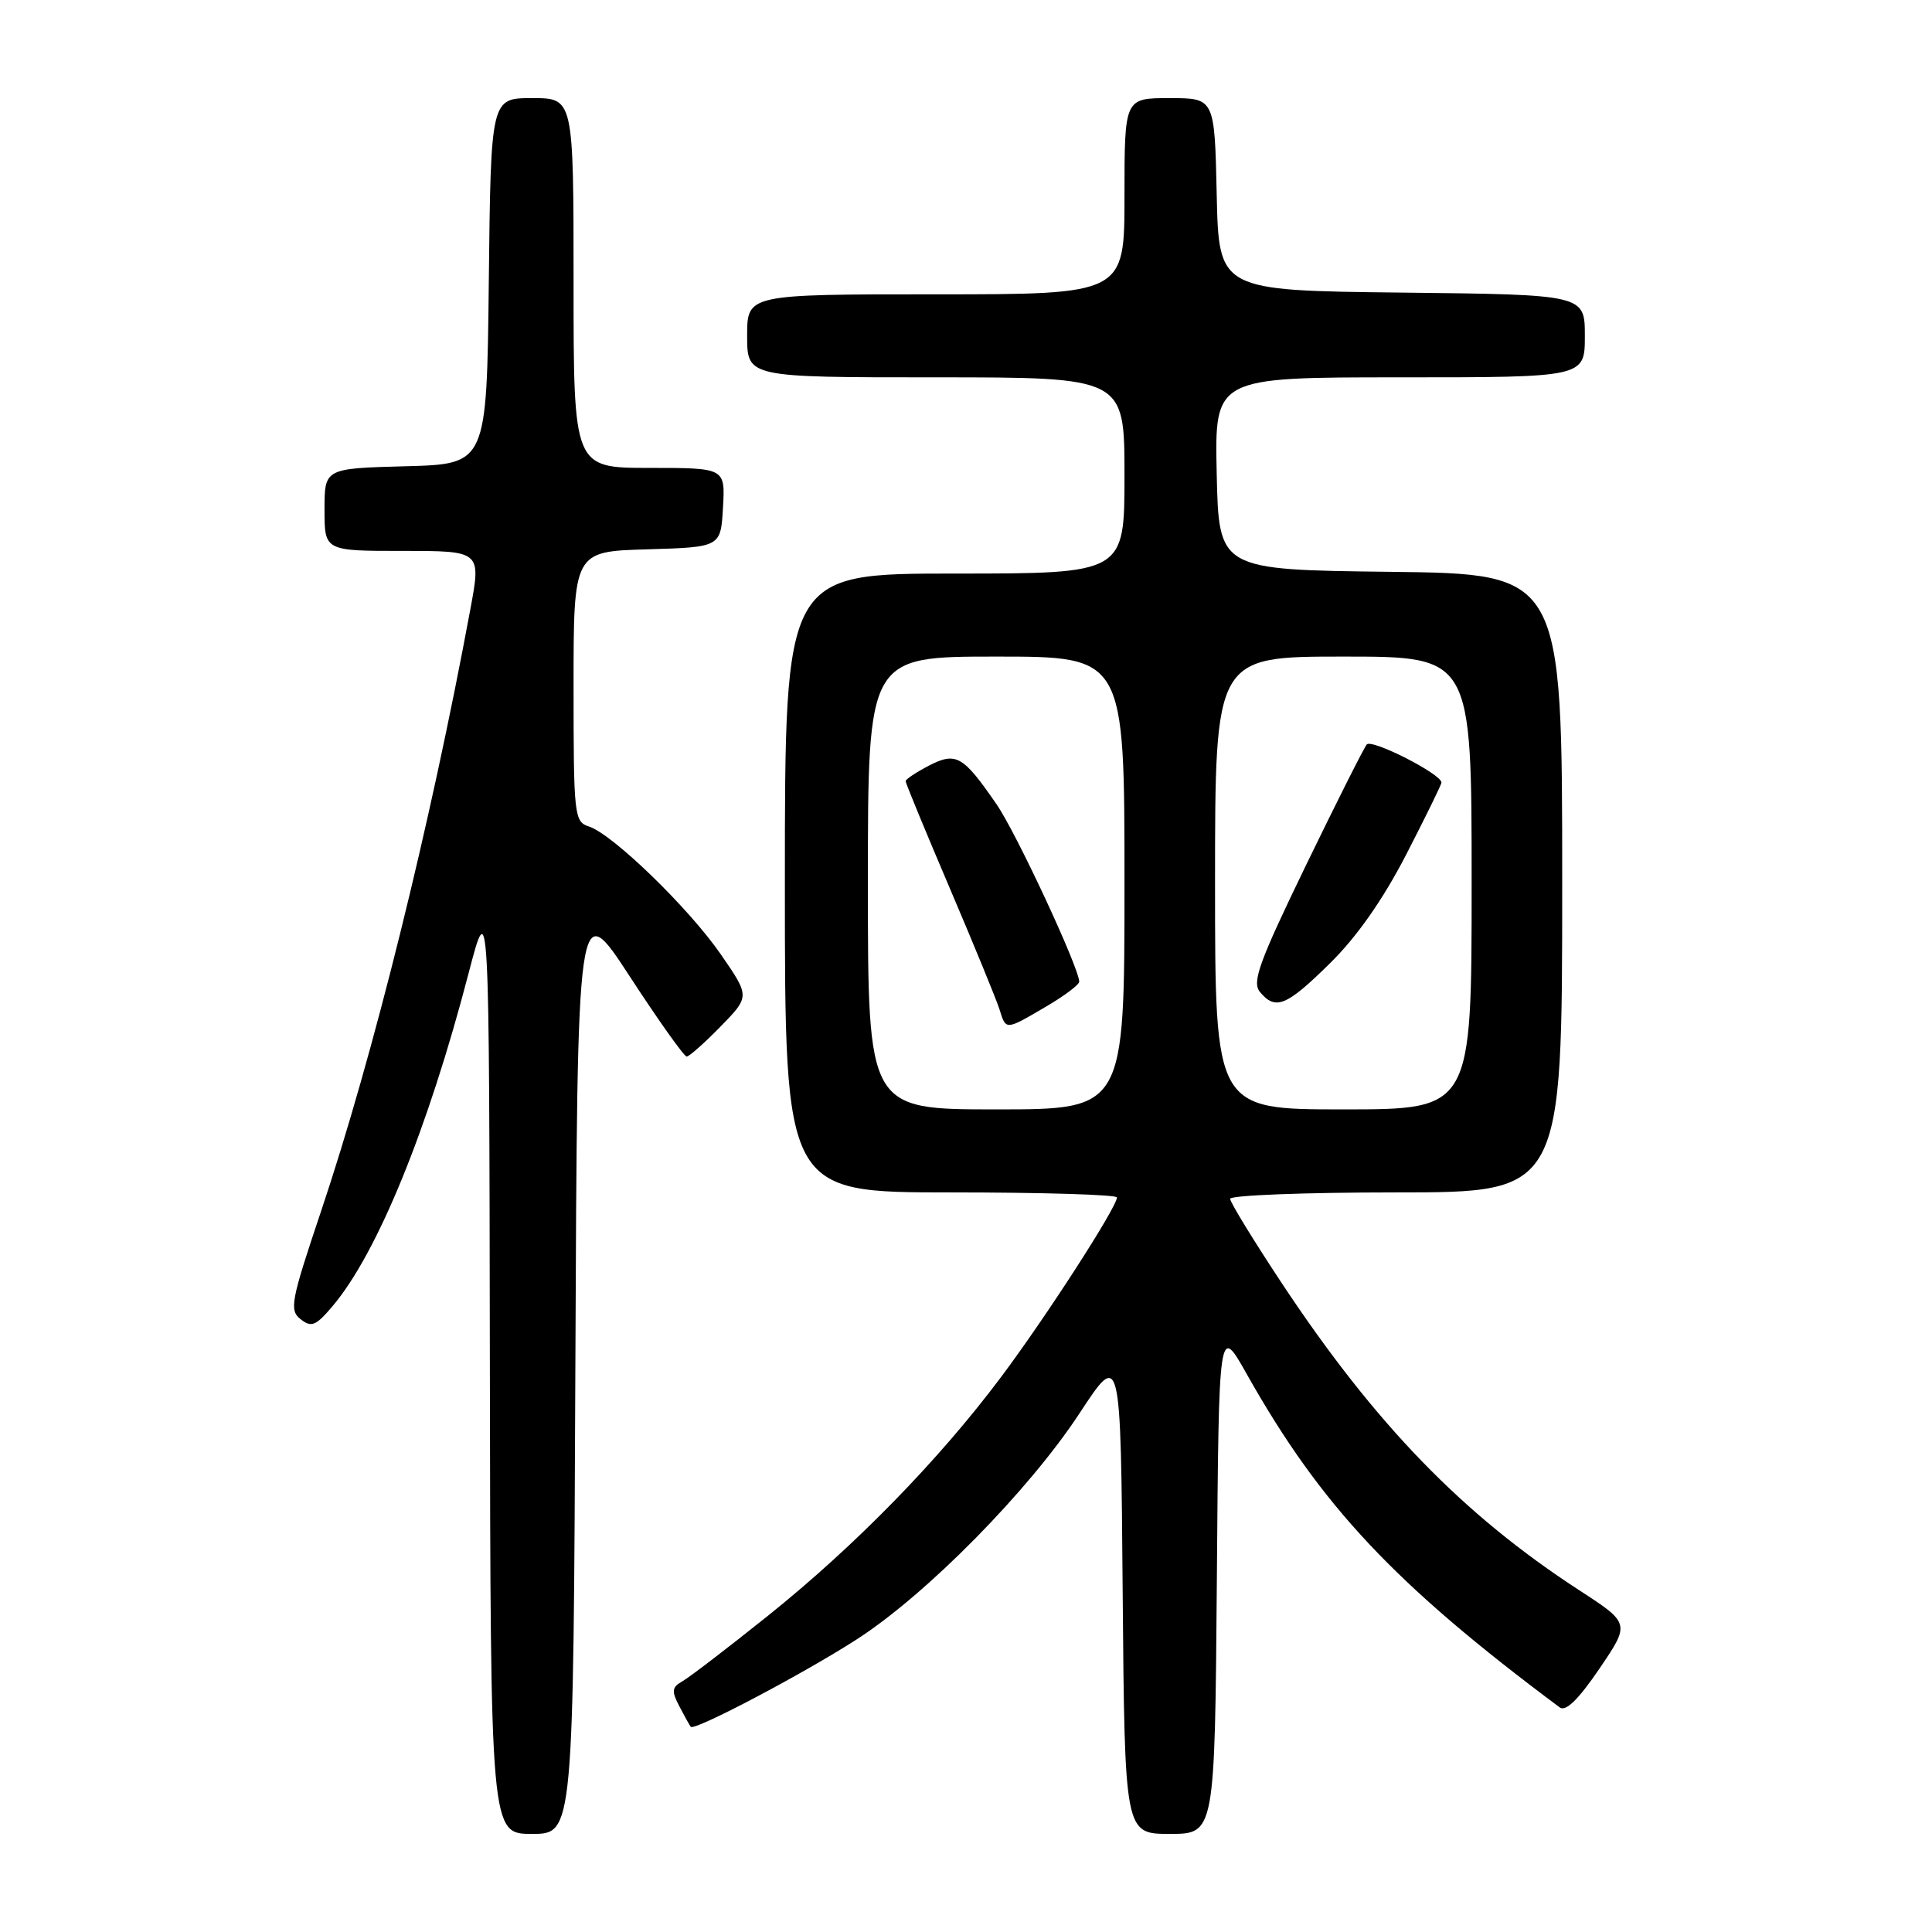 <?xml version="1.0" encoding="UTF-8" standalone="no"?>
<!DOCTYPE svg PUBLIC "-//W3C//DTD SVG 1.1//EN" "http://www.w3.org/Graphics/SVG/1.1/DTD/svg11.dtd" >
<svg xmlns="http://www.w3.org/2000/svg" xmlns:xlink="http://www.w3.org/1999/xlink" version="1.1" viewBox="0 0 256 256">
 <g >
 <path fill="currentColor"
d=" M 76.24 180.87 C 76.50 118.74 76.50 118.74 83.44 129.37 C 87.25 135.22 90.65 140.00 90.99 140.00 C 91.32 140.00 93.34 138.21 95.48 136.02 C 99.36 132.04 99.36 132.04 95.55 126.51 C 91.31 120.35 81.15 110.50 78.02 109.51 C 76.09 108.89 76.00 108.06 76.00 90.97 C 76.00 73.07 76.00 73.07 85.75 72.79 C 95.50 72.50 95.50 72.50 95.80 67.25 C 96.10 62.00 96.10 62.00 86.05 62.00 C 76.00 62.00 76.00 62.00 76.00 37.50 C 76.00 13.00 76.00 13.00 70.52 13.00 C 65.04 13.00 65.04 13.00 64.77 37.25 C 64.50 61.50 64.50 61.50 53.75 61.78 C 43.00 62.07 43.00 62.07 43.00 67.53 C 43.00 73.00 43.00 73.00 53.38 73.00 C 63.76 73.00 63.76 73.00 62.32 80.75 C 57.00 109.46 49.43 139.98 42.54 160.50 C 38.53 172.44 38.31 173.61 39.84 174.81 C 41.27 175.93 41.86 175.69 44.11 173.02 C 50.03 165.98 56.70 149.64 62.08 129.00 C 64.82 118.50 64.82 118.50 64.91 180.75 C 65.00 243.00 65.00 243.00 70.49 243.00 C 75.98 243.00 75.98 243.00 76.24 180.87 Z  M 161.24 209.25 C 161.50 175.50 161.50 175.50 165.20 182.07 C 175.03 199.53 184.78 209.92 206.67 226.24 C 207.47 226.84 209.15 225.20 211.93 221.11 C 216.01 215.10 216.01 215.10 209.25 210.71 C 193.81 200.67 182.24 188.73 169.89 170.10 C 166.10 164.37 163.00 159.31 163.00 158.85 C 163.00 158.38 172.90 158.00 185.00 158.00 C 207.00 158.00 207.00 158.00 207.00 117.02 C 207.00 76.04 207.00 76.04 184.25 75.77 C 161.50 75.50 161.50 75.50 161.22 62.75 C 160.94 50.00 160.94 50.00 185.47 50.00 C 210.00 50.00 210.00 50.00 210.00 44.52 C 210.00 39.04 210.00 39.04 185.75 38.77 C 161.50 38.50 161.50 38.50 161.22 25.75 C 160.94 13.00 160.94 13.00 154.97 13.00 C 149.00 13.00 149.00 13.00 149.00 26.00 C 149.00 39.00 149.00 39.00 124.00 39.00 C 99.00 39.00 99.00 39.00 99.00 44.50 C 99.00 50.00 99.00 50.00 124.00 50.00 C 149.00 50.00 149.00 50.00 149.00 63.00 C 149.00 76.00 149.00 76.00 126.50 76.00 C 104.00 76.00 104.00 76.00 104.00 117.00 C 104.00 158.00 104.00 158.00 126.00 158.00 C 138.10 158.00 148.00 158.30 148.00 158.67 C 148.00 159.95 138.56 174.58 132.62 182.50 C 124.36 193.52 113.31 204.83 101.79 214.07 C 96.44 218.35 91.33 222.27 90.42 222.78 C 89.02 223.57 88.96 224.07 90.02 226.10 C 90.71 227.42 91.39 228.64 91.53 228.81 C 92.01 229.39 106.40 221.81 113.50 217.24 C 122.75 211.29 136.33 197.51 143.07 187.23 C 148.50 178.96 148.50 178.96 148.76 210.98 C 149.03 243.00 149.03 243.00 155.00 243.00 C 160.97 243.00 160.97 243.00 161.24 209.25 Z  M 115.00 117.00 C 115.00 87.00 115.00 87.00 132.00 87.00 C 149.00 87.00 149.00 87.00 149.00 117.00 C 149.00 147.00 149.00 147.00 132.00 147.00 C 115.00 147.00 115.00 147.00 115.00 117.00 Z  M 138.57 133.40 C 141.01 131.98 143.00 130.48 143.00 130.08 C 143.00 128.27 134.67 110.37 132.06 106.59 C 127.61 100.12 126.69 99.59 123.07 101.46 C 121.38 102.34 120.00 103.26 120.00 103.51 C 120.00 103.77 122.64 110.17 125.87 117.74 C 129.10 125.31 132.05 132.51 132.44 133.75 C 133.30 136.54 133.21 136.55 138.57 133.40 Z  M 161.00 117.00 C 161.00 87.00 161.00 87.00 178.00 87.00 C 195.00 87.00 195.00 87.00 195.00 117.00 C 195.00 147.00 195.00 147.00 178.00 147.00 C 161.00 147.00 161.00 147.00 161.00 117.00 Z  M 176.21 127.66 C 179.78 124.15 183.24 119.22 186.32 113.25 C 188.89 108.26 191.00 103.96 191.00 103.69 C 191.00 102.57 181.75 97.86 181.10 98.65 C 180.71 99.12 177.08 106.34 173.03 114.69 C 166.82 127.51 165.87 130.13 166.95 131.44 C 169.01 133.92 170.44 133.34 176.21 127.66 Z "/>
</g>
</svg>